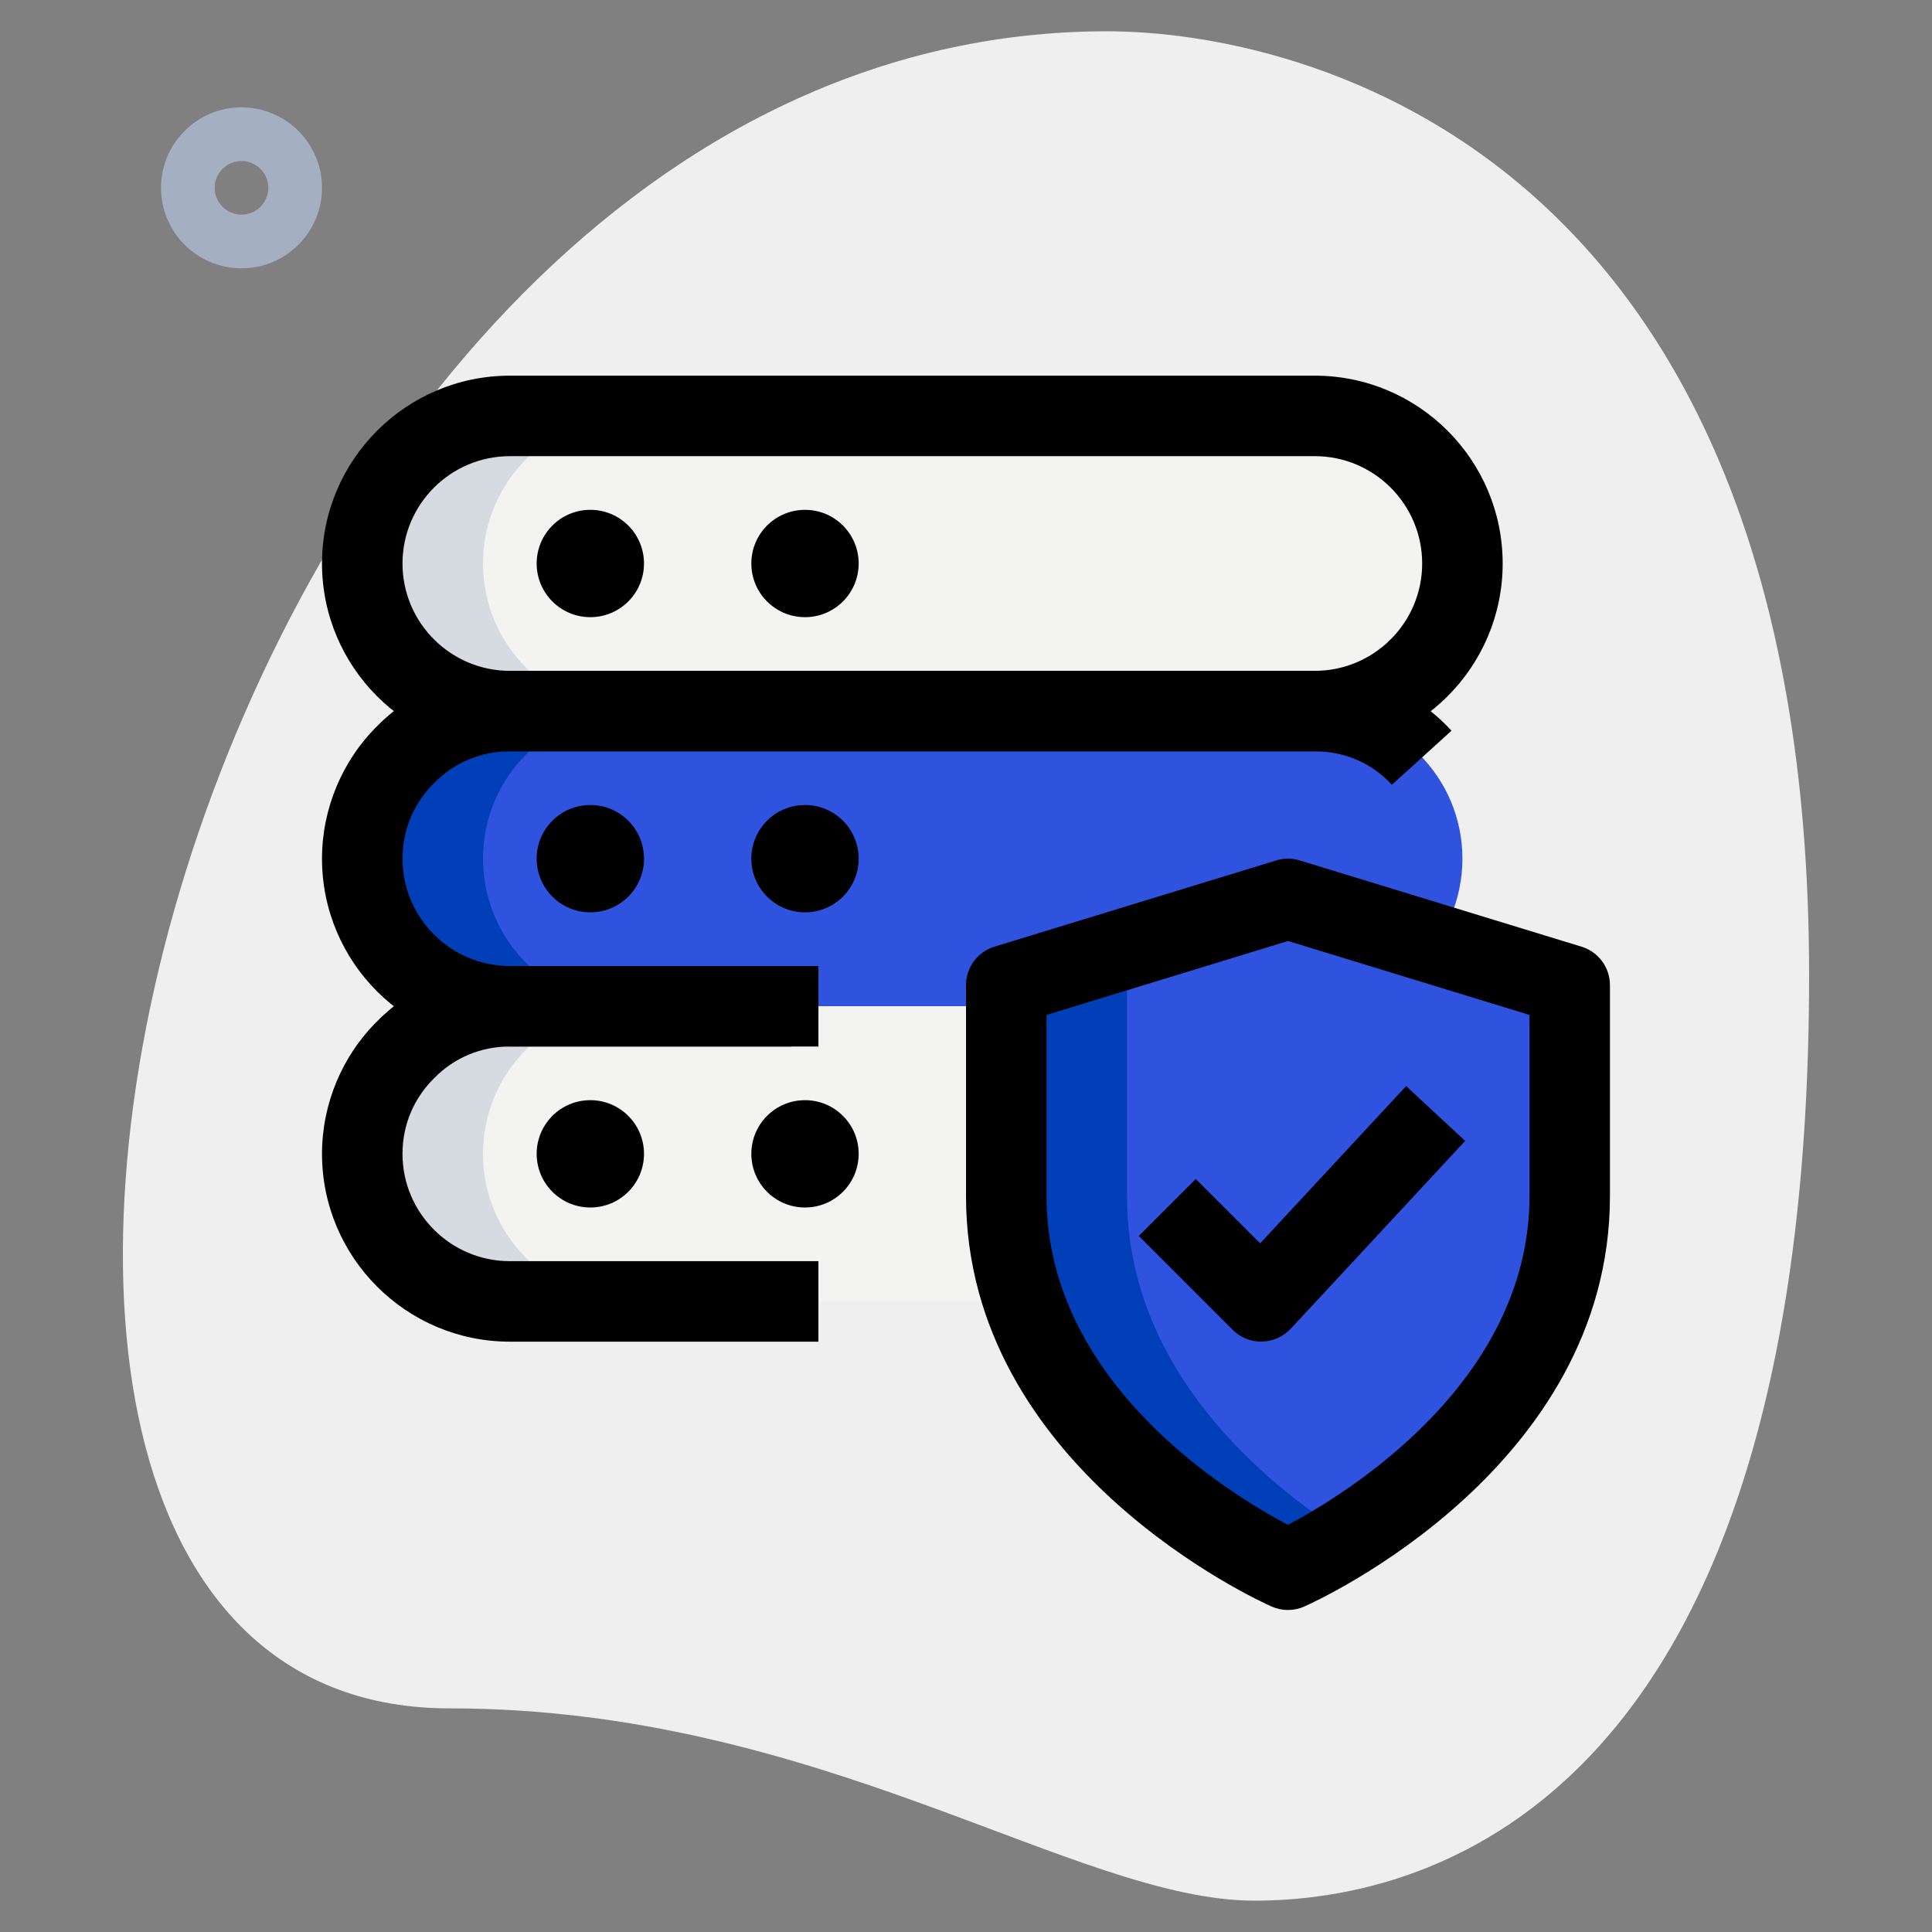 <?xml version="1.0"?>
<svg xmlns="http://www.w3.org/2000/svg" xmlns:xlink="http://www.w3.org/1999/xlink" xmlns:svgjs="http://svgjs.com/svgjs" version="1.1" width="512" height="512" x="0" y="0" viewBox="0 0 36 36" style="enable-background:new 0 0 512 512" xml:space="preserve" class=""><rect x="0" y="0" width="36" height="36" fill="#808080" stroke="none"/><g><path xmlns="http://www.w3.org/2000/svg" d="m8.377 31.833c6.917 0 11.667 3.583 15 3.583s10.333-1.916 10.333-17.249-9.417-17.584-13.083-17.584c-17.167 0-24.5 31.25-12.25 31.25z" fill="#efefef" data-original="#efefef" style="" class=""/><path xmlns="http://www.w3.org/2000/svg" d="m4.5 5c-.827 0-1.5-.673-1.5-1.5s.673-1.5 1.5-1.5 1.5.673 1.5 1.5-.673 1.5-1.5 1.5zm0-2c-.275 0-.5.225-.5.5s.225.5.5.5.5-.225.5-.5-.225-.5-.5-.5z" fill="#a4afc1" data-original="#a4afc1" style="" class=""/><path xmlns="http://www.w3.org/2000/svg" d="m24.5 13.25h-15c-1.519 0-2.75-1.231-2.75-2.75 0-1.519 1.231-2.75 2.75-2.75h15c1.519 0 2.75 1.231 2.75 2.75 0 1.519-1.231 2.75-2.75 2.75z" fill="#f3f3f1" data-original="#f3f3f1" style="" class=""/><path xmlns="http://www.w3.org/2000/svg" d="m24.5 18.75h-15c-1.519 0-2.75-1.231-2.75-2.75 0-1.519 1.231-2.75 2.75-2.75h15c1.519 0 2.75 1.231 2.75 2.75 0 1.519-1.231 2.75-2.75 2.75z" fill="#2f53df" data-original="#2fdf84" style="" class=""/><path xmlns="http://www.w3.org/2000/svg" d="m24.5 24.25h-15c-1.519 0-2.75-1.231-2.75-2.75 0-1.519 1.231-2.75 2.75-2.75h15c1.519 0 2.75 1.231 2.75 2.75 0 1.519-1.231 2.75-2.75 2.75z" fill="#f3f3f1" data-original="#f3f3f1" style="" class=""/><path xmlns="http://www.w3.org/2000/svg" d="m24 29.25s5.25-2.321 5.25-6.964c0-1.857 0-3.929 0-3.929l-5.25-1.607-5.25 1.607v3.929c0 4.643 5.25 6.964 5.25 6.964z" fill="#2f53df" data-original="#2fdf84" style="" class=""/><path xmlns="http://www.w3.org/2000/svg" d="m21 22.286c0-2.786 0-3.929 0-3.929l4.125-1.263-1.125-.344-5.25 1.607v3.929c0 4.643 5.25 6.964 5.25 6.964s.471-.211 1.125-.623c-1.542-.971-4.125-3.082-4.125-6.341z" fill="#003fb8" data-original="#00b871" style="" class=""/><path xmlns="http://www.w3.org/2000/svg" d="m9 16c0-1.519 1.231-2.75 2.75-2.75h-2.25c-1.519 0-2.75 1.231-2.75 2.75s1.231 2.75 2.75 2.75h2.25c-1.519 0-2.75-1.231-2.75-2.75z" fill="#003fb8" data-original="#00b871" style="" class=""/><path xmlns="http://www.w3.org/2000/svg" d="m9 10.5c0-1.519 1.231-2.75 2.75-2.75h-2.25c-1.519 0-2.75 1.231-2.75 2.75s1.231 2.75 2.75 2.75h2.25c-1.519 0-2.75-1.231-2.75-2.75z" fill="#d5dbe1" data-original="#d5dbe1" style="" class=""/><path xmlns="http://www.w3.org/2000/svg" d="m9 21.5c0-1.519 1.231-2.75 2.75-2.75h-2.25c-1.519 0-2.75 1.231-2.75 2.75s1.231 2.75 2.75 2.75h2.25c-1.519 0-2.75-1.231-2.75-2.75z" fill="#d5dbe1" data-original="#d5dbe1" style="" class=""/><path xmlns="http://www.w3.org/2000/svg" d="m24.5 14h-15c-1.93 0-3.5-1.57-3.5-3.5s1.57-3.5 3.5-3.5h15c1.93 0 3.5 1.57 3.5 3.5s-1.57 3.5-3.5 3.5zm-15-5.5c-1.103 0-2 .897-2 2s.897 2 2 2h15c1.103 0 2-.897 2-2s-.897-2-2-2z" fill="#000000" data-original="#000000" style="" class=""/><circle xmlns="http://www.w3.org/2000/svg" cx="11" cy="10.5" r="1" fill="#000000" data-original="#000000" style="" class=""/><circle xmlns="http://www.w3.org/2000/svg" cx="15" cy="10.5" r="1" fill="#000000" data-original="#000000" style="" class=""/><path xmlns="http://www.w3.org/2000/svg" d="m15.25 19.5h-5.75c-1.93 0-3.5-1.57-3.5-3.5 0-.929.377-1.831 1.034-2.476.635-.647 1.537-1.024 2.466-1.024h15c.974 0 1.901.407 2.546 1.116l-1.111 1.008c-.366-.402-.875-.624-1.435-.624h-15c-.536 0-1.035.208-1.405.585-.387.38-.595.879-.595 1.415 0 1.103.897 2 2 2h5.75z" fill="#000000" data-original="#000000" style="" class=""/><circle xmlns="http://www.w3.org/2000/svg" cx="11" cy="16" r="1" fill="#000000" data-original="#000000" style="" class=""/><circle xmlns="http://www.w3.org/2000/svg" cx="15" cy="16" r="1" fill="#000000" data-original="#000000" style="" class=""/><path xmlns="http://www.w3.org/2000/svg" d="m15.25 25h-5.75c-1.93 0-3.5-1.57-3.5-3.5 0-.929.377-1.831 1.034-2.476.635-.647 1.537-1.024 2.466-1.024h5.25v1.5h-5.25c-.536 0-1.035.208-1.405.585-.387.38-.595.879-.595 1.415 0 1.103.897 2 2 2h5.75z" fill="#000000" data-original="#000000" style="" class=""/><circle xmlns="http://www.w3.org/2000/svg" cx="11" cy="21.5" r="1" fill="#000000" data-original="#000000" style="" class=""/><circle xmlns="http://www.w3.org/2000/svg" cx="15" cy="21.5" r="1" fill="#000000" data-original="#000000" style="" class=""/><path xmlns="http://www.w3.org/2000/svg" d="m24 30c-.104 0-.207-.021-.304-.064-.232-.103-5.696-2.578-5.696-7.65v-3.929c0-.33.215-.621.53-.717l5.25-1.607c.143-.045.297-.045.439 0l5.25 1.607c.315.096.53.387.53.717v3.929c0 5.072-5.464 7.547-5.696 7.649-.096.044-.199.065-.303.065zm-4.5-11.088v3.374c0 3.494 3.442 5.571 4.499 6.127 1.056-.558 4.501-2.646 4.501-6.127v-3.374l-4.5-1.378z" fill="#000000" data-original="#000000" style="" class=""/><path xmlns="http://www.w3.org/2000/svg" d="m23.5 25c-.199 0-.39-.079-.53-.22l-1.75-1.75 1.061-1.061 1.2 1.199 2.72-2.93 1.1 1.021-3.25 3.5c-.139.148-.332.235-.536.239-.006.002-.01.002-.015.002z" fill="#000000" data-original="#000000" style="" class=""/></g></svg>
